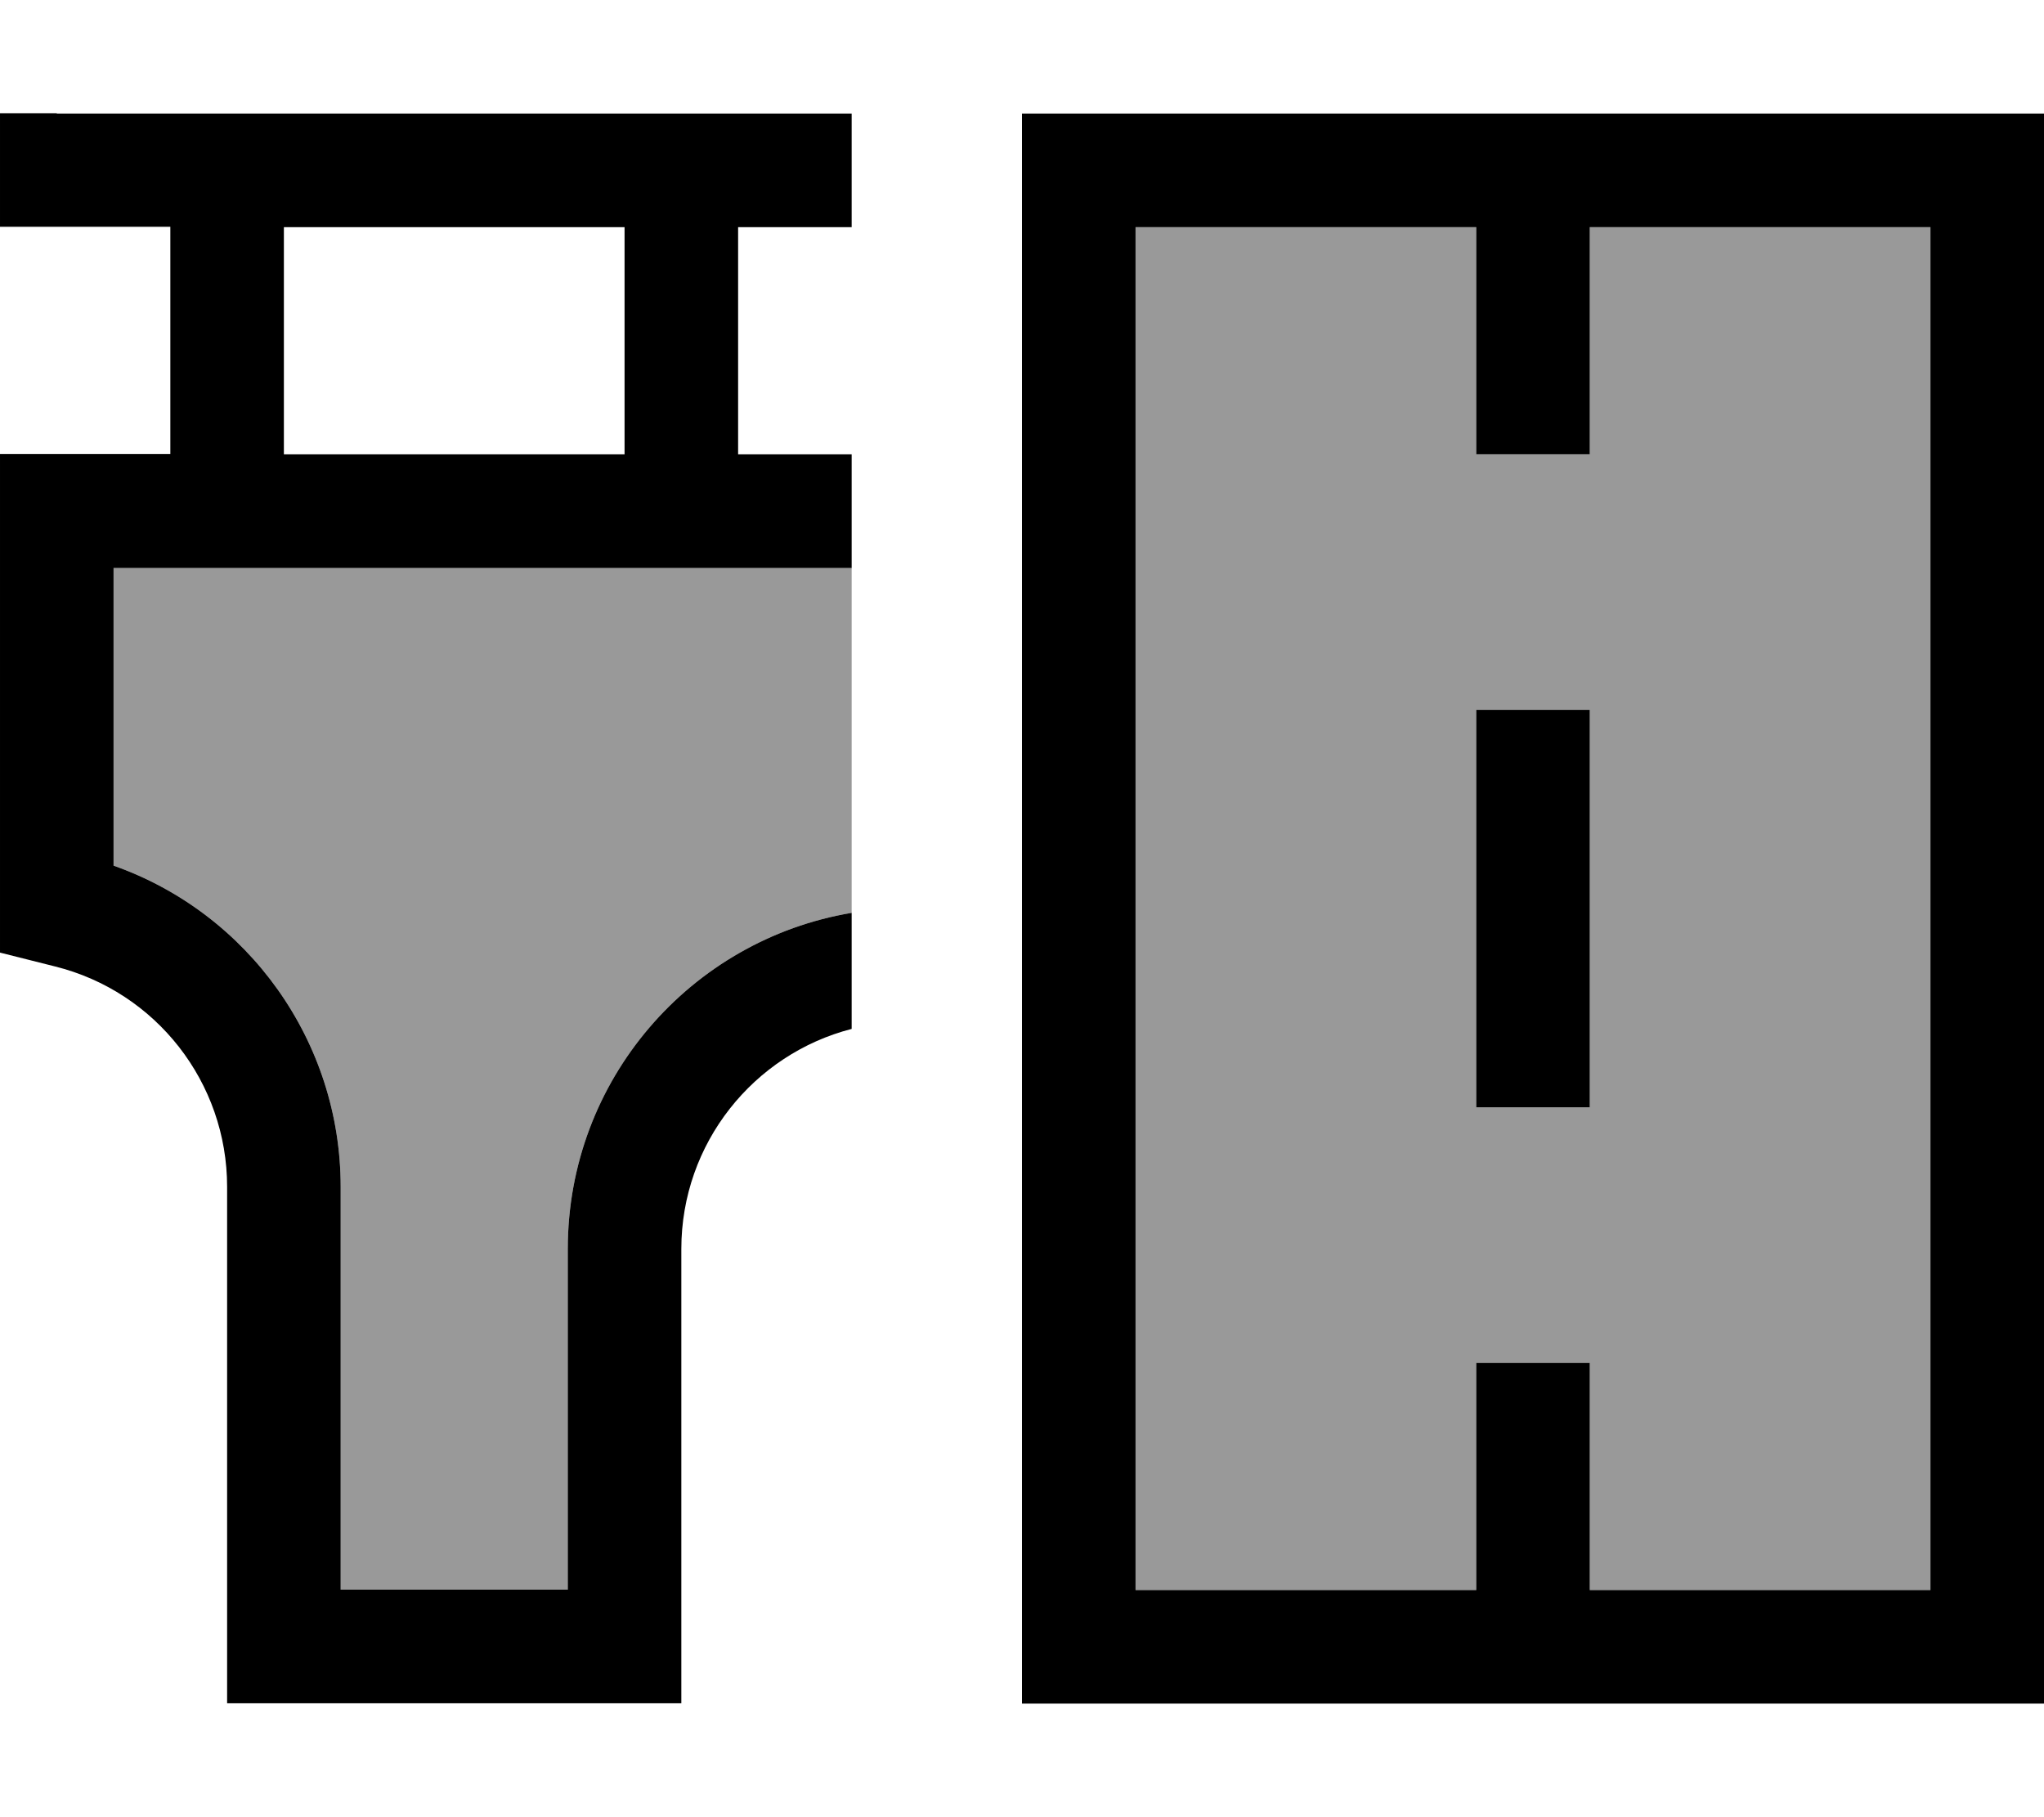 <svg xmlns="http://www.w3.org/2000/svg" viewBox="0 0 576 512"><!--! Font Awesome Pro 7.0.0 by @fontawesome - https://fontawesome.com License - https://fontawesome.com/license (Commercial License) Copyright 2025 Fonticons, Inc. --><path style="fill:currentColor;opacity:.4" d="M32 160l0 83.9c38 13.4 64 49.5 64 90.5l0 113.5 64 0 0-96c0-47.6 34.6-87.1 80-94.7l0-97.3-208 0zM320 64l0 384 96 0 0-64 32 0 0 64 96 0 0-384-96 0 0 64-32 0 0-64-96 0zm96 136l32 0 0 112-32 0 0-112z"/><path style="fill:currentColor;opacity:1" d="M16 32l224 0 0 32-32 0 0 64 32 0 0 32-208 0 0 83.9c38 13.4 64 49.5 64 90.5l0 113.5 64 0 0-96c0-47.6 34.6-87.1 80-94.7l0 32.7c-27.6 7.1-48 32.2-48 62l0 128-128 0 0-145.5c0-29.4-20-55-48.5-62.1-.8-.2-6-1.5-15.5-3.9l0-140.5 48 0 0-64-48 0 0-32 16 0zM176 64l-96 0 0 64 96 0 0-64zm112 0l0-32 288 0 0 448-288 0 0-416zM448 448l96 0 0-384-96 0 0 64-32 0 0-64-96 0 0 384 96 0 0-64 32 0 0 64zm0-248l0 112-32 0 0-112 32 0z"/></svg>